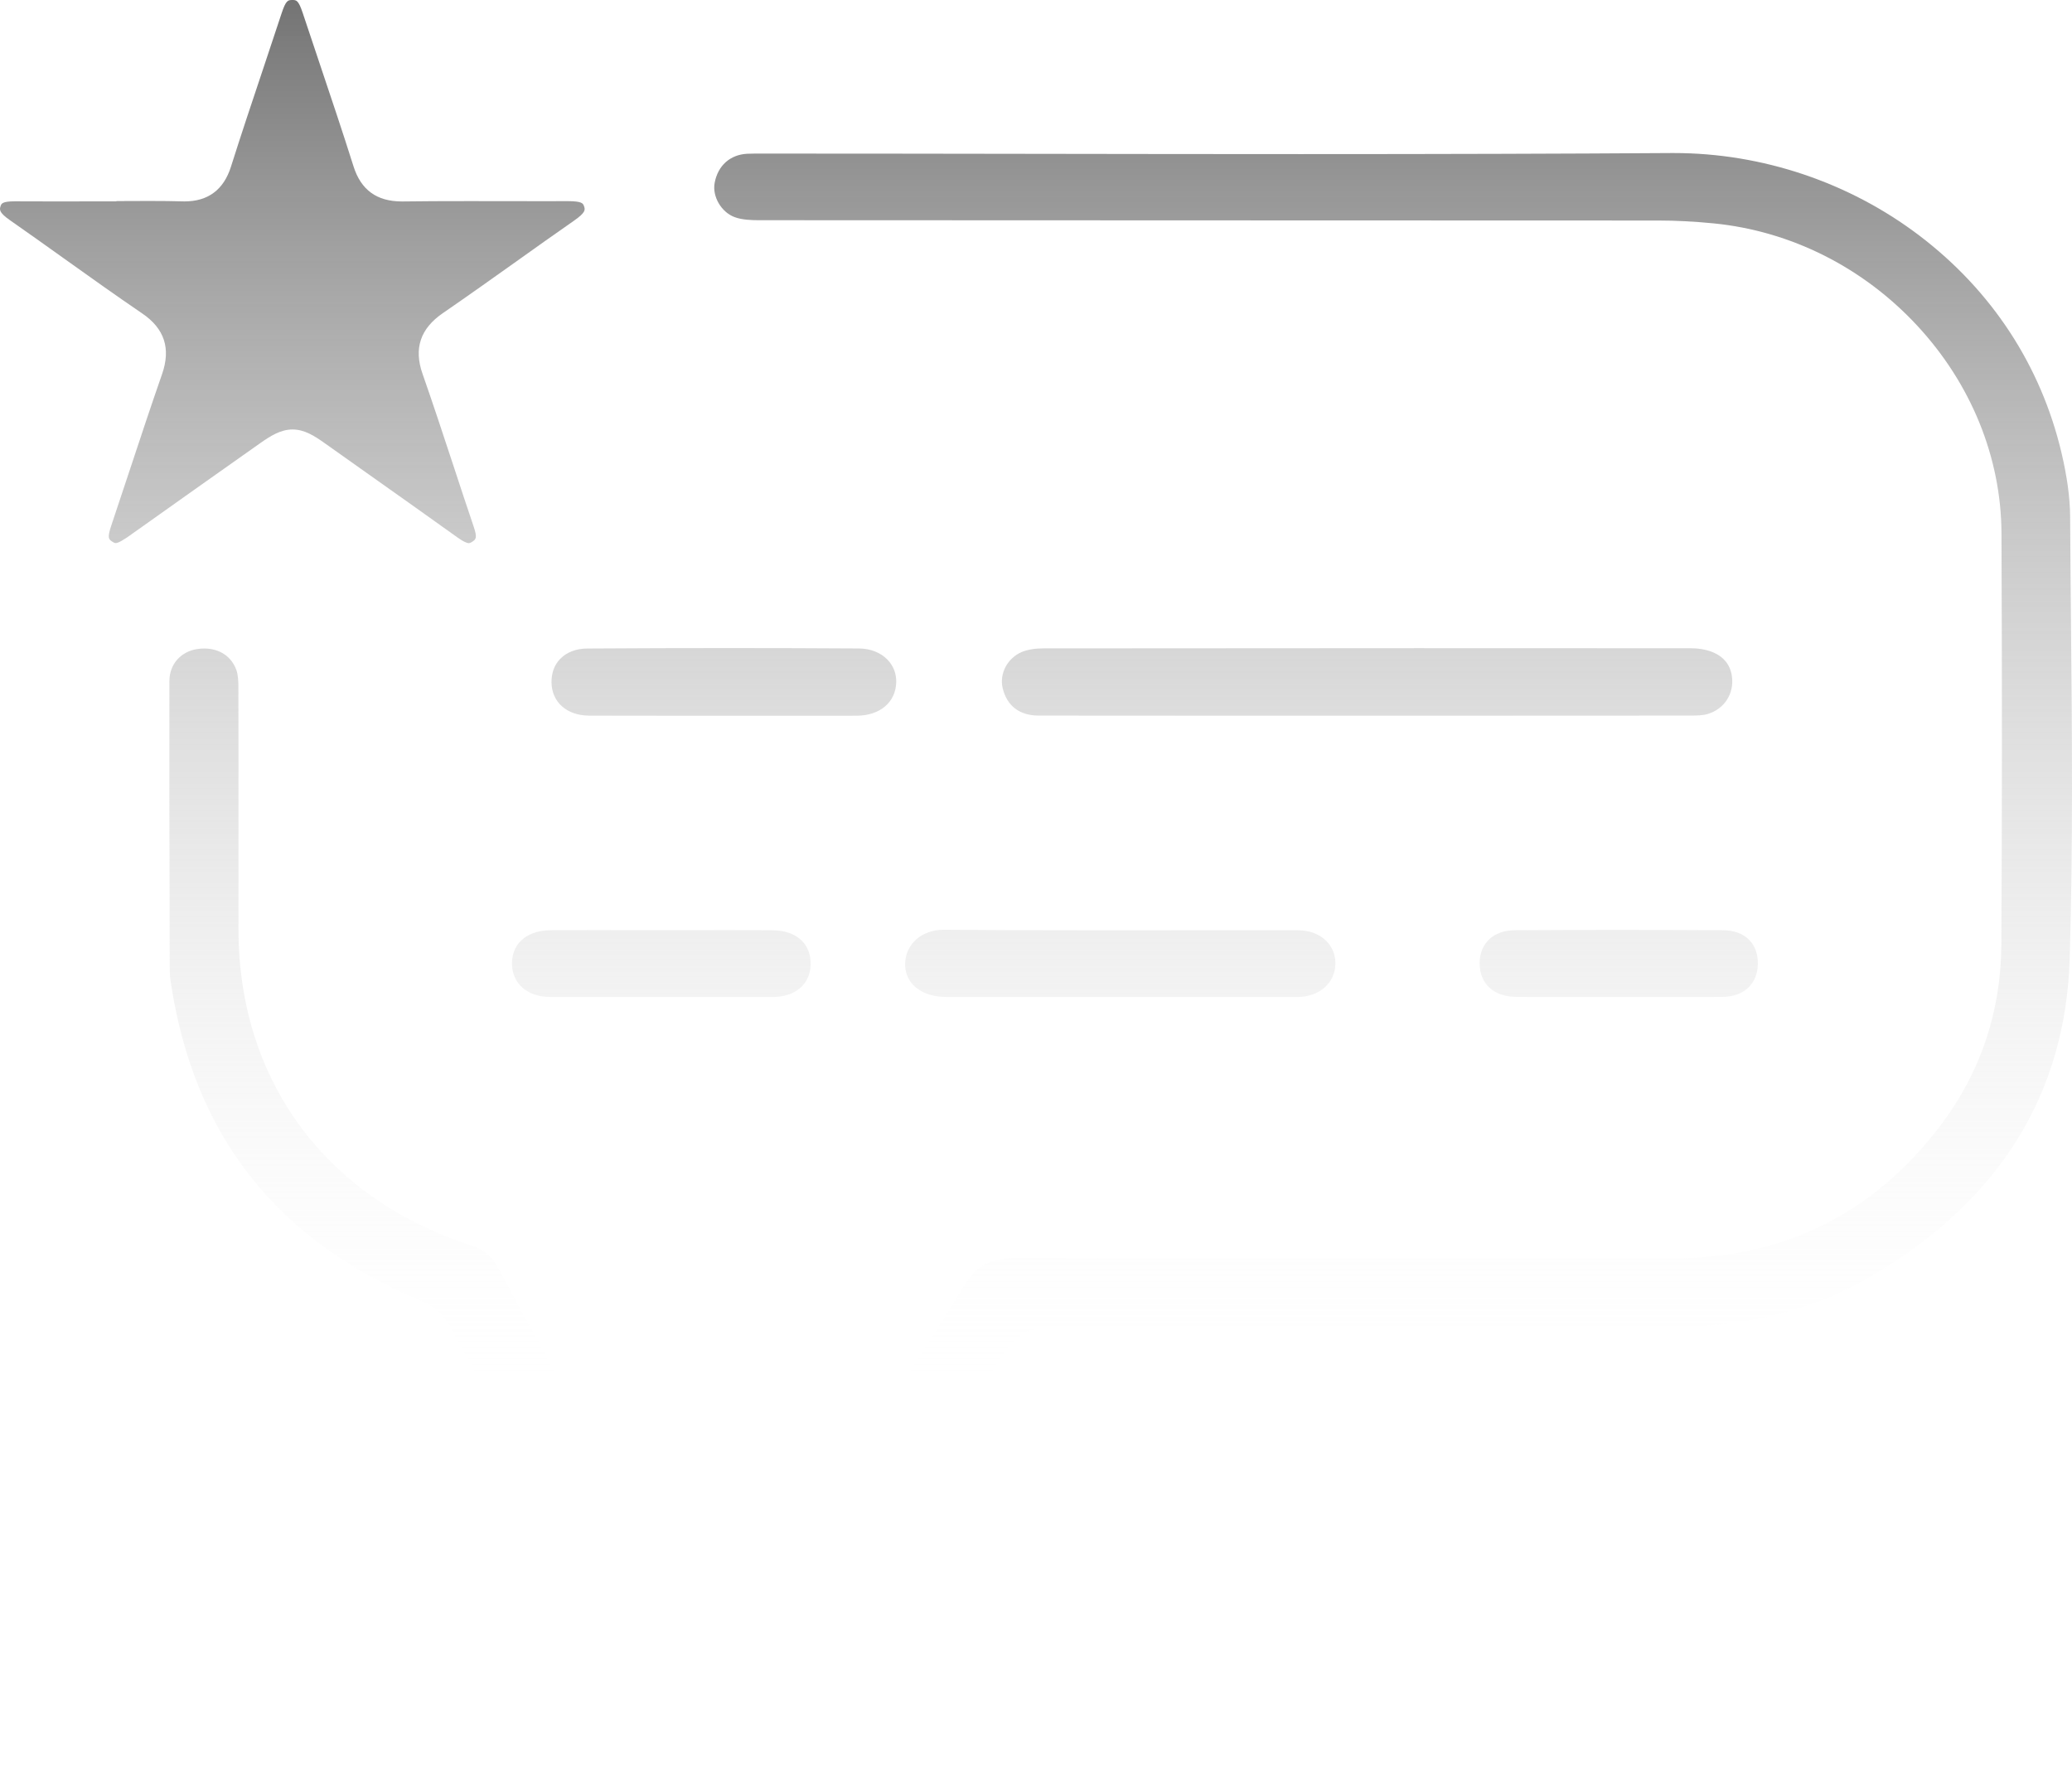<svg width="349" height="299" viewBox="0 0 349 299" fill="none" xmlns="http://www.w3.org/2000/svg">
<path d="M120.29 298.821C118.001 298.821 116.105 297.483 114.67 294.851C109.734 285.781 104.805 276.703 99.883 267.633C96.82 261.998 87.765 245.308 87.765 245.308C83.847 238.081 79.795 230.61 75.706 223.309C74.717 221.547 72.918 219.956 71 219.153C46.407 208.864 32.579 191.207 28.72 165.186C28.586 164.287 28.586 163.298 28.586 162.242L28.564 152.302C28.534 139.976 28.505 127.233 28.534 114.706C28.542 111.933 30.415 109.777 33.196 109.346C33.597 109.287 33.999 109.249 34.393 109.249C36.995 109.249 39.024 110.617 39.827 112.915C40.11 113.732 40.154 114.825 40.154 115.792C40.177 124.059 40.169 132.319 40.169 140.586C40.169 145.931 40.169 151.277 40.169 156.622C40.191 182.025 54.882 201.92 79.46 209.845C81.483 210.5 82.799 211.622 83.876 213.592C92.523 229.524 101.191 245.442 109.86 261.359L117.398 275.194L120.856 281.514L143.865 245.642C145.642 242.877 147.426 240.111 149.218 237.345C153.612 230.55 158.162 223.517 162.474 216.492C164.481 213.221 166.882 211.949 171.038 211.949C187.654 211.994 205.222 212.009 228.053 212.009C238.469 212.009 248.884 212.009 259.293 212.001L281.715 211.994C300.465 211.994 315.676 204.426 326.917 189.512C333.608 180.635 337.035 170.413 337.102 159.135C337.221 138.281 337.228 116.268 337.124 89.868C337.072 77.081 332.017 64.635 322.887 54.814C313.78 45.016 301.625 38.919 288.659 37.633C285.403 37.314 282.265 37.15 279.329 37.15C255.561 37.135 231.8 37.135 208.032 37.128C181.283 37.12 154.534 37.12 127.792 37.098C126.647 37.098 124.982 37.046 123.733 36.578C121.487 35.737 119.949 33.098 120.372 30.816C120.915 27.894 122.967 26.058 125.859 25.902C126.312 25.879 126.766 25.872 127.219 25.872H128.572C143.657 25.872 158.749 25.894 173.834 25.916C188.926 25.939 204.01 25.961 219.102 25.961C243.286 25.961 263.114 25.902 281.507 25.783H281.968C296.8 25.783 311.46 30.712 323.259 39.663C335.474 48.934 343.763 61.587 347.228 76.27C348.187 80.344 348.663 83.868 348.685 87.043C348.715 92.856 348.774 98.678 348.826 104.491C349.004 123.189 349.183 142.534 348.61 161.499C347.919 184.293 336.767 202.24 315.453 214.826C305.714 220.581 294.532 223.502 282.206 223.51C266.965 223.525 251.717 223.54 236.476 223.54C214.024 223.54 195.334 223.51 177.655 223.458C173.581 223.458 170.979 224.87 168.882 228.179C159.396 243.167 149.657 258.363 140.245 273.053C135.68 280.175 131.123 287.29 126.573 294.412C125.049 296.799 123.748 298.263 121.599 298.672C121.145 298.776 120.707 298.821 120.29 298.821Z" fill="url(#paint0_linear_52_52)"/>
<path d="M19.486 91.489C19.33 91.489 19.122 91.399 18.877 91.228C18.319 90.834 18.037 90.641 18.75 88.515C19.821 85.333 20.877 82.143 21.932 78.954C23.665 73.72 25.456 68.308 27.3 63.022C28.802 58.703 27.709 55.357 23.947 52.8C19.486 49.766 15.018 46.569 10.691 43.484C7.733 41.373 4.677 39.187 1.636 37.068C-0.237 35.76 -0.074 35.262 0.097 34.726C0.231 34.31 0.358 33.916 2.514 33.916H2.61C4.61 33.923 6.603 33.931 8.602 33.931L19.605 33.923V33.879C20.081 33.879 20.557 33.871 21.033 33.871C22.416 33.864 23.791 33.857 25.174 33.857C27.33 33.857 29.092 33.879 30.727 33.923C30.846 33.923 30.965 33.931 31.077 33.931C35.039 33.931 37.671 31.968 38.898 28.095C40.63 22.623 42.481 17.084 44.281 11.717C45.329 8.572 46.384 5.435 47.418 2.282C48.161 0.015 48.518 0.007 49.224 0C49.232 0 49.239 0 49.247 0C49.916 0 50.273 0.022 51.001 2.215C51.916 4.974 52.845 7.724 53.767 10.483C55.692 16.215 57.692 22.147 59.536 27.998C60.792 31.998 63.461 33.938 67.692 33.938H67.892C71.149 33.894 74.591 33.879 79.044 33.879C81.185 33.879 83.319 33.886 85.46 33.886C87.601 33.894 89.742 33.894 91.883 33.894C93.065 33.894 95.549 33.886 95.549 33.886C98.061 33.886 98.195 34.258 98.366 34.726C98.567 35.299 98.731 35.752 96.679 37.18C93.4 39.462 90.099 41.811 86.91 44.086C82.888 46.949 78.724 49.908 74.598 52.748C70.799 55.357 69.677 58.695 71.163 62.955C72.94 68.033 74.658 73.244 76.316 78.278C77.46 81.764 78.605 85.244 79.787 88.723C80.434 90.626 80.129 90.842 79.631 91.206C79.23 91.496 79.029 91.496 78.962 91.496C78.583 91.496 77.944 91.176 77.059 90.544C72.1 86.991 67.127 83.467 62.145 79.943C59.685 78.196 57.224 76.456 54.763 74.709C52.949 73.415 51.276 72.352 49.269 72.352C47.262 72.352 45.552 73.445 43.827 74.657C36.66 79.712 29.151 85.028 21.509 90.463C21.048 90.752 20.014 91.489 19.486 91.489Z" fill="url(#paint1_linear_52_52)"/>
<path d="M200.59 120.565C192.026 120.565 183.461 120.565 174.904 120.55C171.722 120.542 169.588 118.899 168.882 115.911C168.31 113.465 169.7 110.855 172.109 109.837C173.038 109.443 174.332 109.227 175.744 109.227C196.754 109.205 217.771 109.19 238.774 109.19C254.103 109.19 269.418 109.197 284.748 109.205C286.637 109.205 291.105 109.666 291.714 113.918C292.131 116.84 290.443 119.457 287.618 120.29C286.808 120.527 285.744 120.55 284.815 120.55C273.693 120.565 262.564 120.565 251.442 120.565H200.59Z" fill="url(#paint2_linear_52_52)"/>
<path d="M171.388 167.952C167.358 167.952 163.329 167.952 159.307 167.945C157.032 167.945 155.091 167.238 153.85 165.975C152.913 165.015 152.43 163.752 152.459 162.332C152.534 159.023 155.262 156.629 158.95 156.629H159.024C166.563 156.696 174.629 156.726 185.171 156.726C189.535 156.726 193.907 156.719 198.271 156.719C202.635 156.711 206.999 156.711 211.363 156.711C213.794 156.711 216.225 156.711 218.656 156.719C220.567 156.719 222.262 157.365 223.421 158.54C224.418 159.551 224.938 160.86 224.931 162.324C224.901 165.573 222.239 167.937 218.604 167.952C214.463 167.967 210.322 167.967 206.173 167.967L171.388 167.952Z" fill="url(#paint3_linear_52_52)"/>
<path d="M108.41 120.572C105.34 120.572 102.277 120.572 99.206 120.557C95.482 120.543 92.947 118.297 92.894 114.974C92.872 113.368 93.385 111.986 94.381 110.974C95.474 109.859 97.065 109.257 98.983 109.25C106.96 109.198 114.997 109.175 122.855 109.175C130.141 109.175 137.486 109.198 144.676 109.242C146.594 109.257 148.296 109.919 149.463 111.108C150.467 112.134 150.98 113.443 150.958 114.892C150.898 118.283 148.229 120.557 144.319 120.572C141.352 120.58 138.386 120.58 135.412 120.58L108.41 120.572Z" fill="url(#paint4_linear_52_52)"/>
<path d="M111.525 167.959C105.221 167.959 98.916 167.952 92.605 167.944C88.843 167.937 86.285 165.714 86.241 162.406C86.218 160.859 86.716 159.528 87.683 158.54C88.828 157.372 90.597 156.726 92.679 156.711C95.14 156.696 97.6 156.688 100.061 156.688C101.987 156.688 109.57 156.703 111.436 156.703C113.339 156.703 115.235 156.703 117.138 156.696C119.034 156.696 120.93 156.688 122.826 156.688C125.279 156.688 127.74 156.696 130.193 156.718C132.245 156.733 133.992 157.38 135.107 158.525C136.074 159.514 136.565 160.874 136.542 162.458C136.483 165.788 133.977 167.952 130.156 167.959C123.941 167.952 117.733 167.959 111.525 167.959Z" fill="url(#paint5_linear_52_52)"/>
<path d="M283.306 167.967C281.507 167.967 279.708 167.967 277.901 167.96C276.147 167.952 274.392 167.952 272.638 167.952C272.638 167.952 263.909 167.96 262.207 167.96C259.932 167.96 257.665 167.952 255.39 167.937C251.591 167.915 249.226 165.744 249.226 162.272C249.226 158.912 251.546 156.734 255.137 156.711C260.854 156.674 266.683 156.659 272.459 156.659C278.317 156.659 284.302 156.674 290.235 156.711C293.856 156.734 296.093 158.882 296.086 162.324C296.078 165.699 293.759 167.9 290.175 167.937C287.886 167.96 285.596 167.967 283.306 167.967Z" fill="url(#paint6_linear_52_52)"/>
<defs>
<linearGradient id="paint0_linear_52_52" x1="174.5" y1="0" x2="174.5" y2="298.821" gradientUnits="userSpaceOnUse">
<stop stop-color="#747474"/>
<stop offset="0.796" stop-color="white" stop-opacity="0"/>
</linearGradient>
<linearGradient id="paint1_linear_52_52" x1="174.5" y1="0" x2="174.5" y2="298.821" gradientUnits="userSpaceOnUse">
<stop stop-color="#747474"/>
<stop offset="0.796" stop-color="white" stop-opacity="0"/>
</linearGradient>
<linearGradient id="paint2_linear_52_52" x1="174.5" y1="0" x2="174.5" y2="298.821" gradientUnits="userSpaceOnUse">
<stop stop-color="#747474"/>
<stop offset="0.796" stop-color="white" stop-opacity="0"/>
</linearGradient>
<linearGradient id="paint3_linear_52_52" x1="174.5" y1="0" x2="174.5" y2="298.821" gradientUnits="userSpaceOnUse">
<stop stop-color="#747474"/>
<stop offset="0.796" stop-color="white" stop-opacity="0"/>
</linearGradient>
<linearGradient id="paint4_linear_52_52" x1="174.5" y1="0" x2="174.5" y2="298.821" gradientUnits="userSpaceOnUse">
<stop stop-color="#747474"/>
<stop offset="0.796" stop-color="white" stop-opacity="0"/>
</linearGradient>
<linearGradient id="paint5_linear_52_52" x1="174.5" y1="0" x2="174.5" y2="298.821" gradientUnits="userSpaceOnUse">
<stop stop-color="#747474"/>
<stop offset="0.796" stop-color="white" stop-opacity="0"/>
</linearGradient>
<linearGradient id="paint6_linear_52_52" x1="174.5" y1="0" x2="174.5" y2="298.821" gradientUnits="userSpaceOnUse">
<stop stop-color="#747474"/>
<stop offset="0.796" stop-color="white" stop-opacity="0"/>
</linearGradient>
</defs>
</svg>
